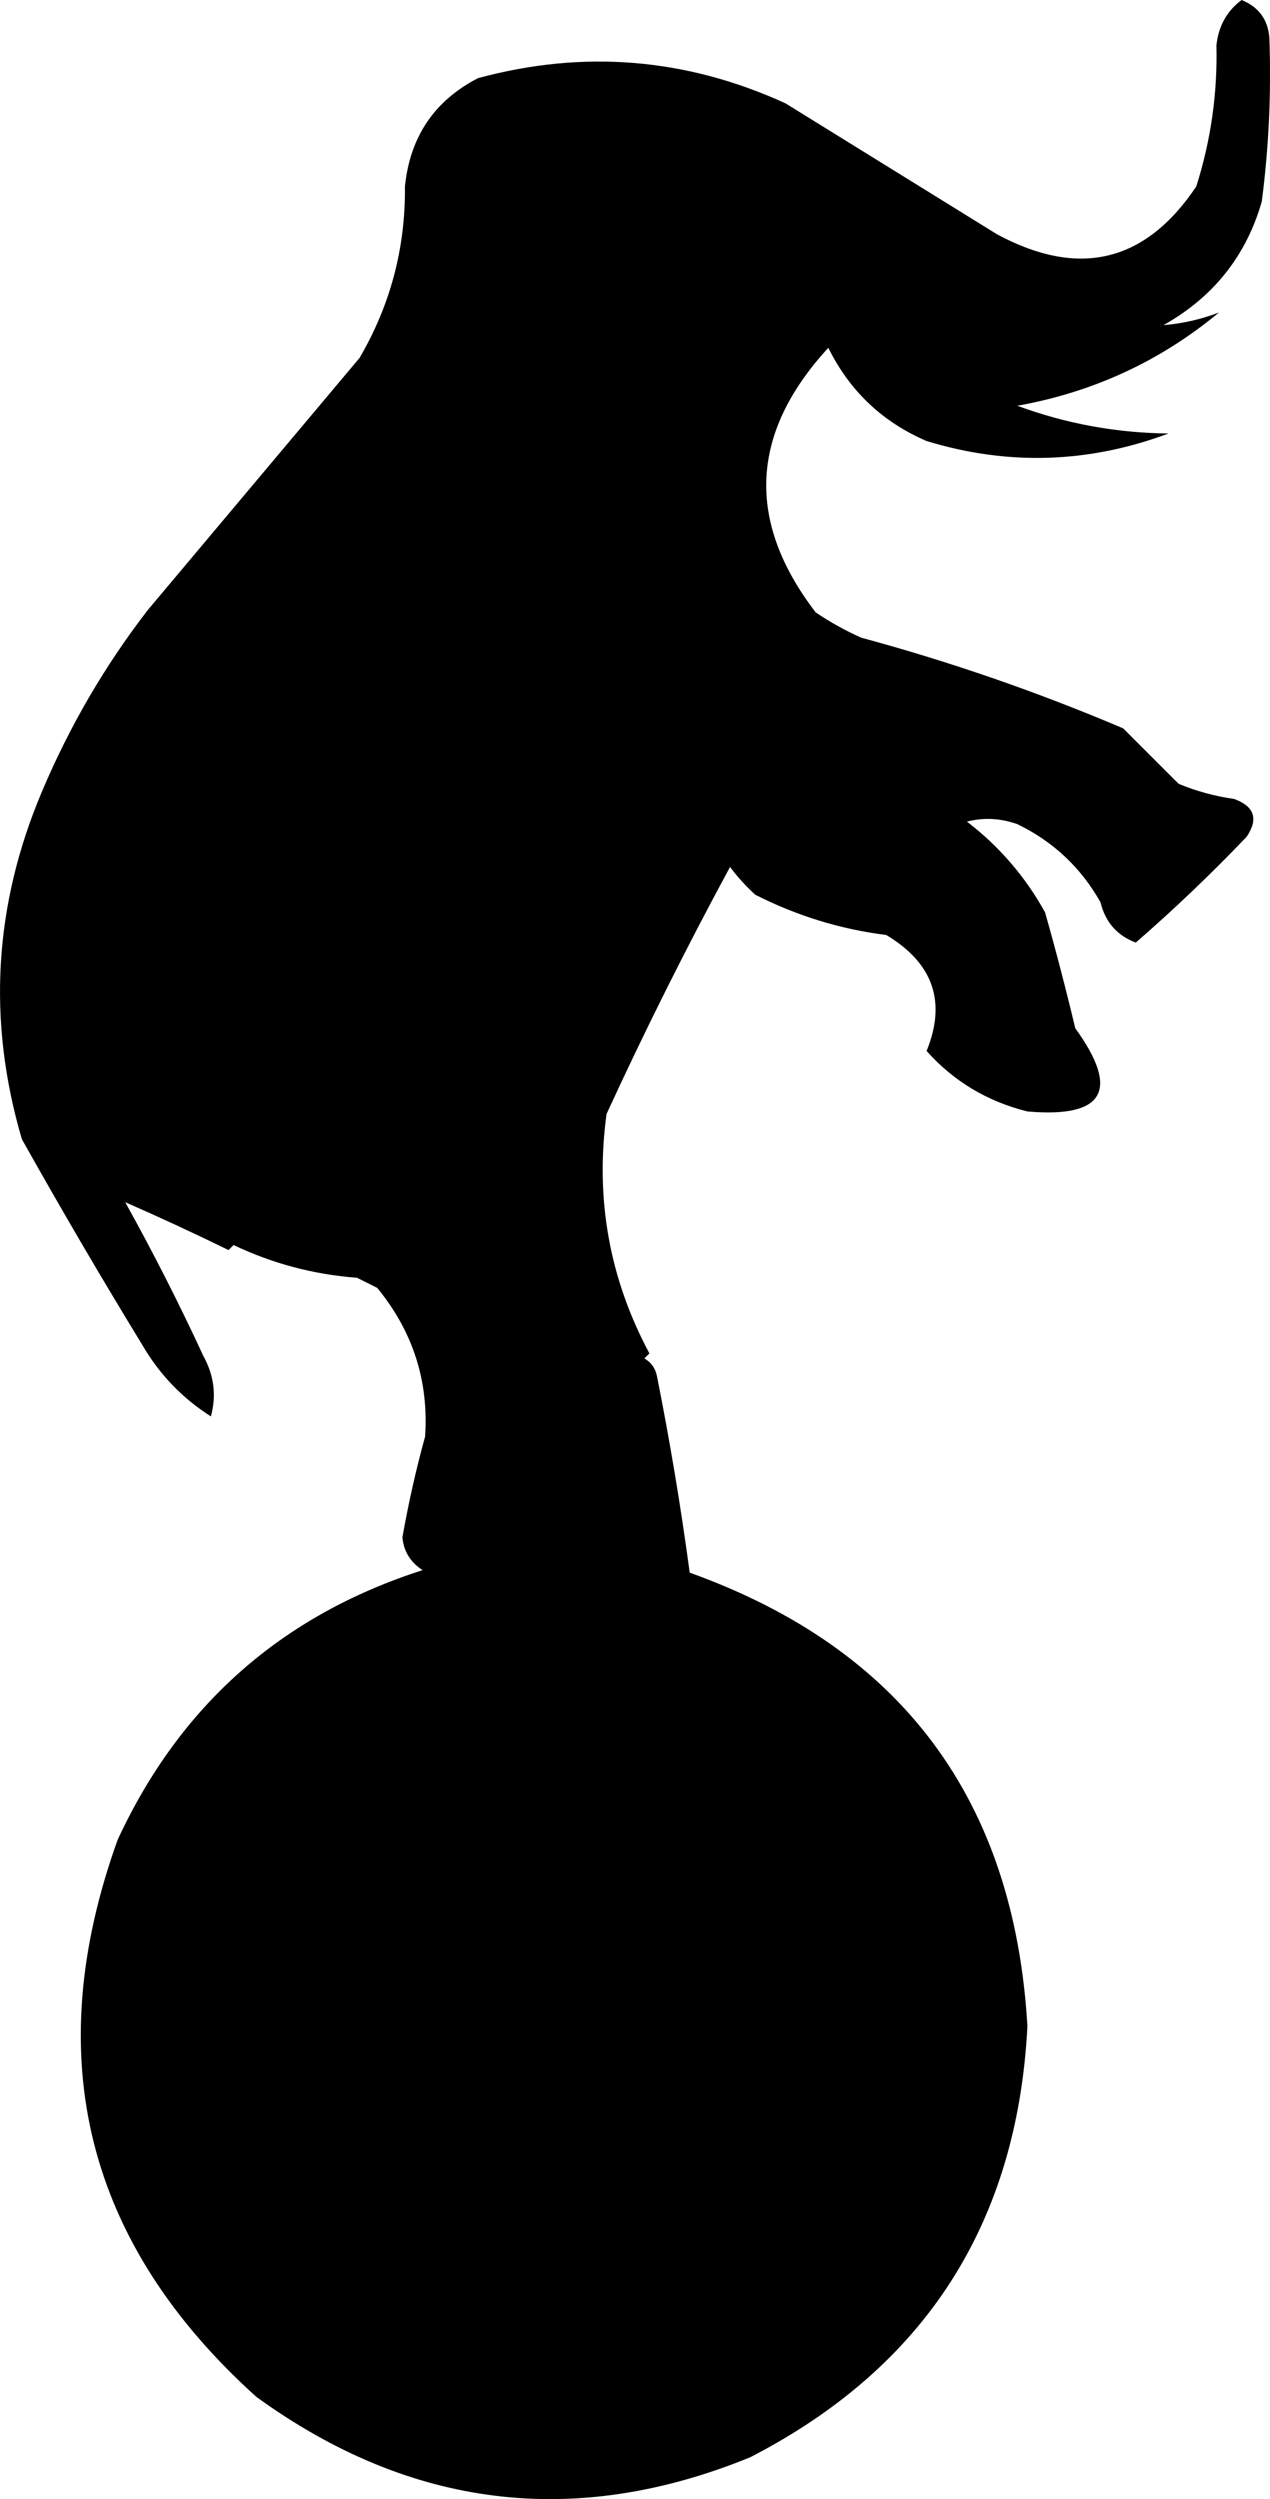 <svg xmlns="http://www.w3.org/2000/svg" xmlns:xlink="http://www.w3.org/1999/xlink" version="1.1" style="shape-rendering:geometricPrecision; text-rendering:geometricPrecision; image-rendering:optimizeQuality; fill-rule:evenodd; clip-rule:evenodd" viewBox="224.66 109.5 251.97 495.8">
<g><path style="opacity:1" fill="#rrr" d="M 466.5,171.5 C 454.895,181.132 441.562,187.299 426.5,190C 436.171,193.564 446.171,195.397 456.5,195.5C 440.633,201.419 424.633,201.919 408.5,197C 399.724,193.224 393.224,187.058 389,178.5C 373.454,195.404 372.621,212.904 386.5,231C 389.371,232.935 392.371,234.601 395.5,236C 413.245,240.804 430.579,246.804 447.5,254C 451.167,257.667 454.833,261.333 458.5,265C 462.029,266.466 465.695,267.466 469.5,268C 473.546,269.471 474.379,271.971 472,275.5C 464.958,282.877 457.624,289.877 450,296.5C 446.289,295.103 443.956,292.437 443,288.5C 439.114,281.614 433.614,276.447 426.5,273C 423.144,271.818 419.81,271.651 416.5,272.5C 422.917,277.418 428.084,283.418 432,290.5C 434.085,297.835 436.085,305.502 438,313.5C 446.917,325.828 443.75,331.328 428.5,330C 420.535,328.024 413.869,324.024 408.5,318C 412.466,308.237 409.8,300.57 400.5,295C 391.363,293.84 382.696,291.173 374.5,287C 372.649,285.316 370.982,283.483 369.5,281.5C 360.822,297.523 352.655,313.857 345,330.5C 342.716,347.299 345.549,363.132 353.5,378C 353.167,378.333 352.833,378.667 352.5,379C 353.849,379.772 354.682,380.939 355,382.5C 357.575,395.434 359.742,408.434 361.5,421.5C 403.57,436.598 425.903,466.598 428.5,511.5C 426.495,550.641 408.162,579.141 373.5,597C 338.759,611.183 306.093,607.183 275.5,585C 241.656,554.458 232.49,517.624 248,474.5C 260.352,447.814 280.519,429.98 308.5,421C 306.09,419.438 304.756,417.271 304.5,414.5C 305.69,407.74 307.19,401.074 309,394.5C 309.743,383.468 306.577,373.635 299.5,365C 298.167,364.333 296.833,363.667 295.5,363C 286.866,362.344 278.7,360.177 271,356.5C 270.667,356.833 270.333,357.167 270,357.5C 263.099,354.128 256.265,350.961 249.5,348C 255.047,357.973 260.213,368.139 265,378.5C 267.134,382.363 267.634,386.363 266.5,390.5C 260.876,386.92 256.376,382.253 253,376.5C 244.748,362.998 236.748,349.331 229,335.5C 222.102,312.066 223.435,289.066 233,266.5C 238.472,253.548 245.472,241.548 254,230.5C 268,213.833 282,197.167 296,180.5C 302.122,170.013 305.122,158.68 305,146.5C 305.998,136.65 310.832,129.483 319.5,125C 340.472,119.331 360.805,120.998 380.5,130C 394.5,138.667 408.5,147.333 422.5,156C 438.74,164.721 451.907,161.554 462,146.5C 464.889,137.413 466.223,128.08 466,118.5C 466.406,114.678 468.072,111.678 471,109.5C 474.403,110.896 476.236,113.396 476.5,117C 476.904,127.838 476.404,138.671 475,149.5C 471.886,160.289 465.386,168.456 455.5,174C 459.241,173.702 462.908,172.869 466.5,171.5 Z"/></g>
</svg>